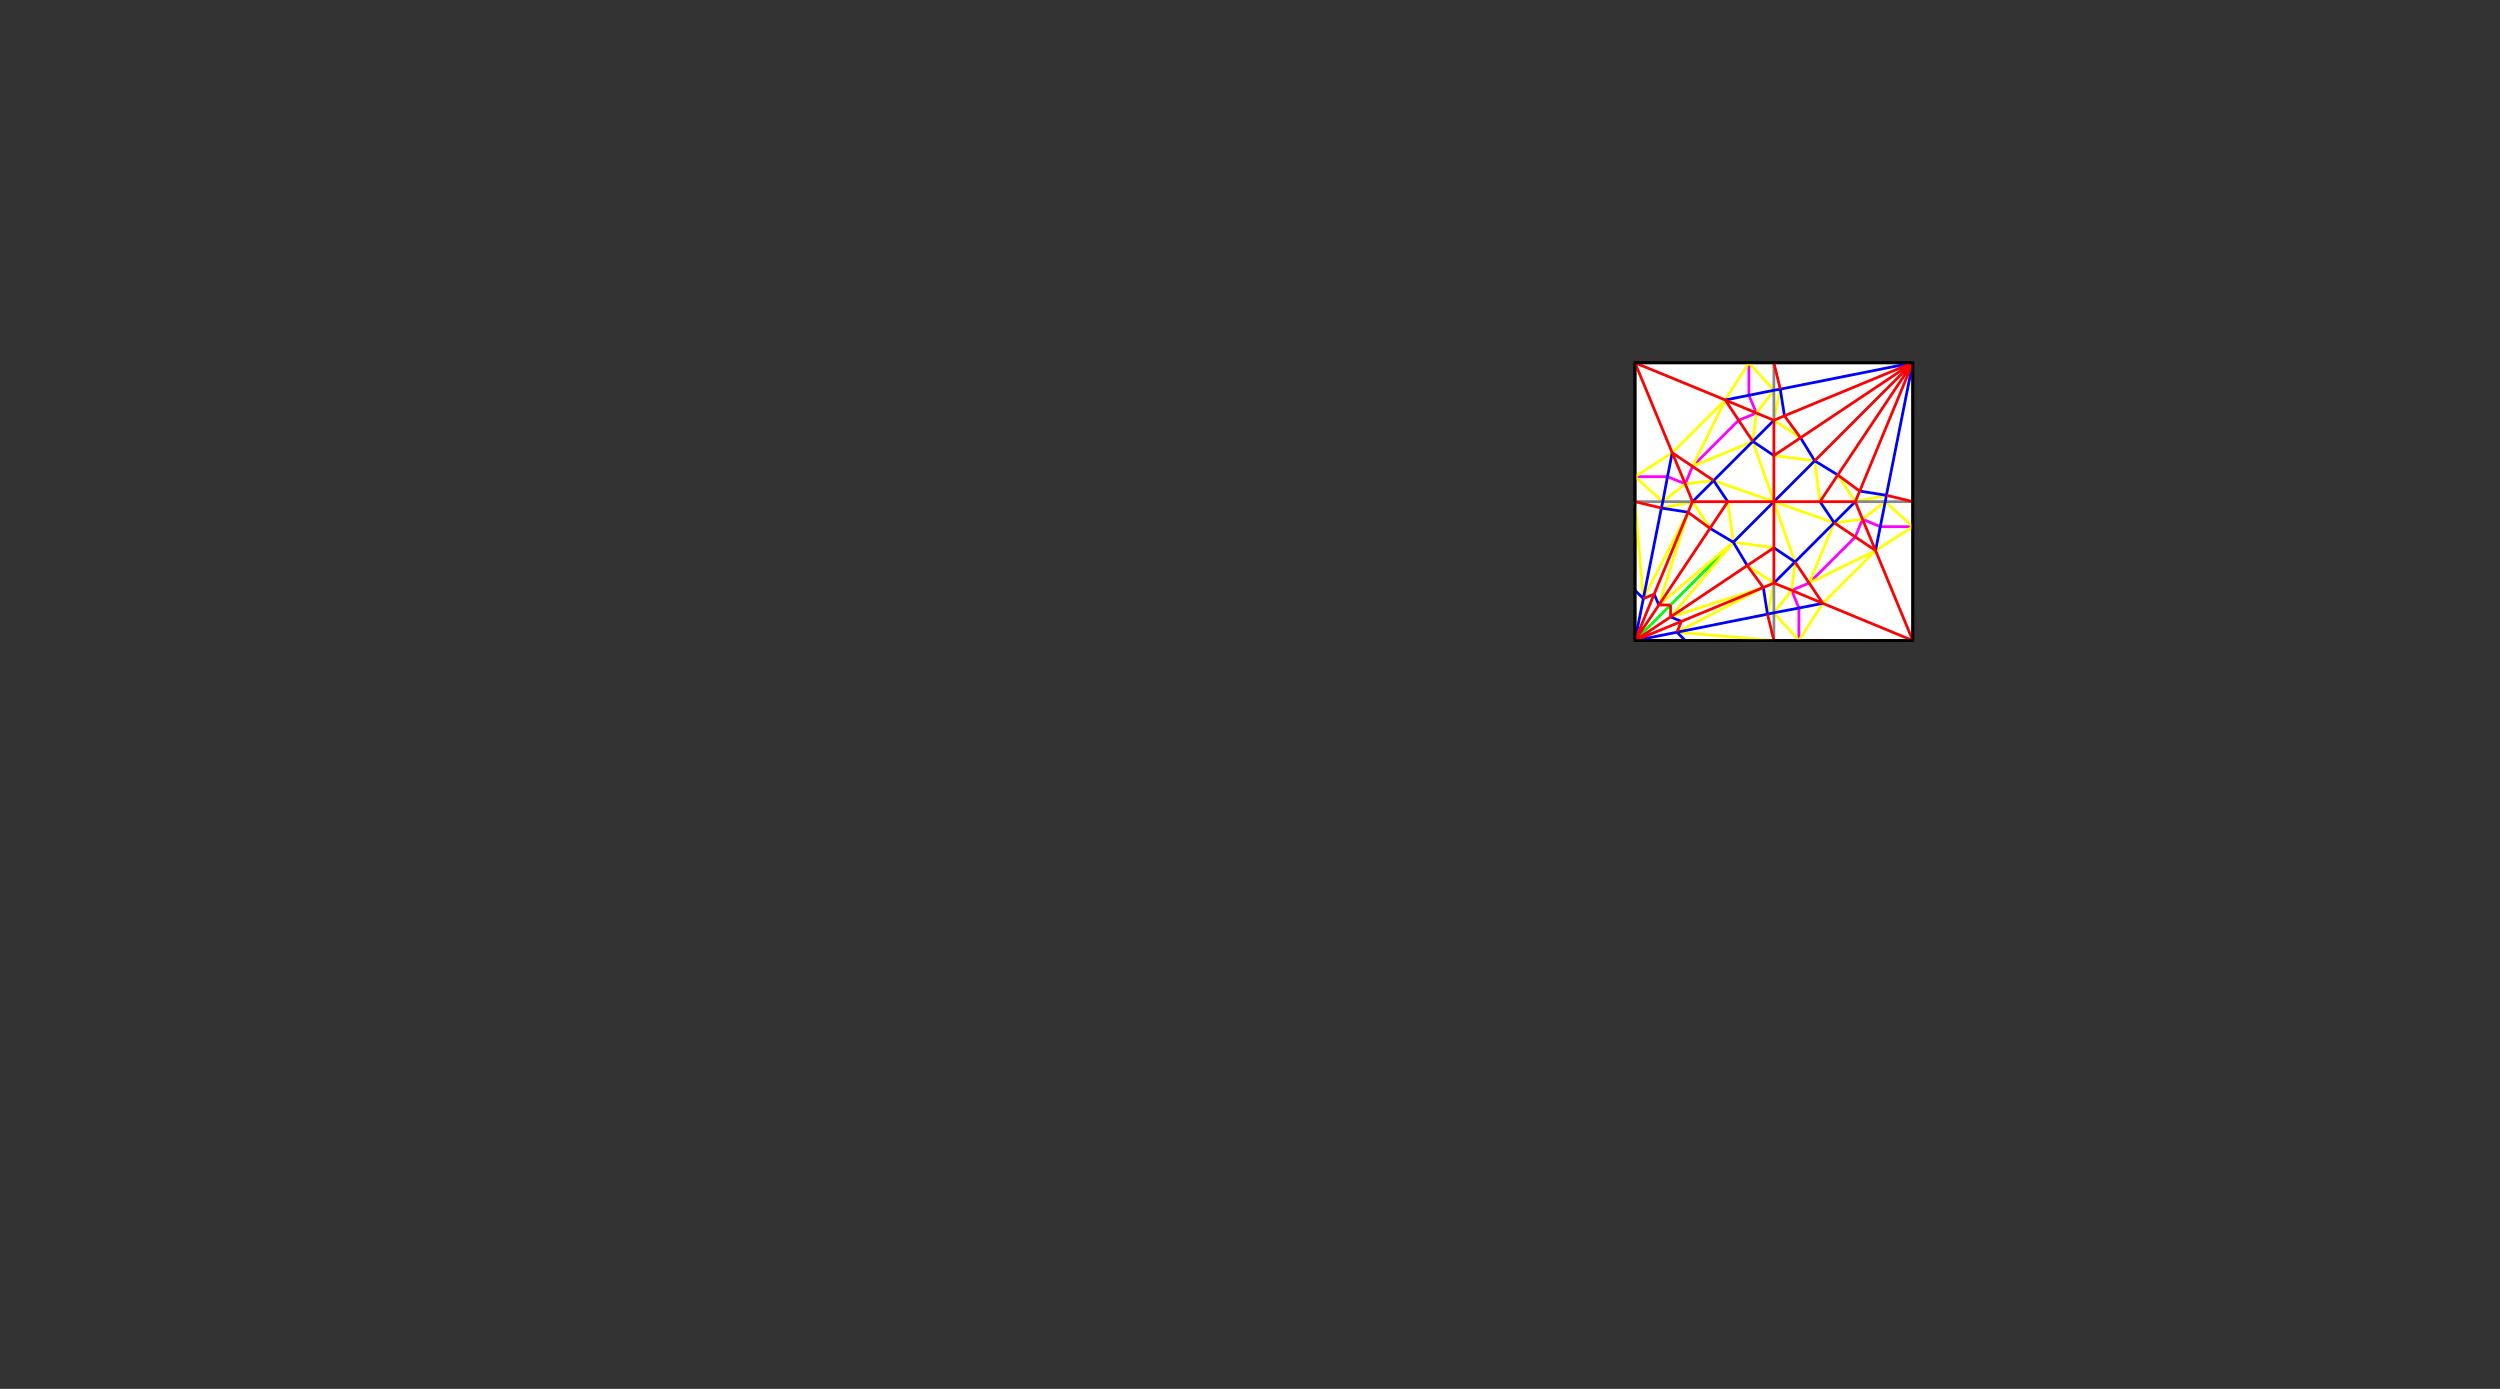 <?xml version="1.0" encoding="UTF-8" standalone="no"?>
<svg width="100%" height="100%" viewBox="0 0 9 5" version="1.1" xmlns="http://www.w3.org/2000/svg">
    <rect x="0" y="0" width="9" height="5" fill="#333333" stroke="none"/>
    <g>
        <path d="M5.886,1.306L6.886,1.306L6.886,2.306L5.886,2.306L5.886,1.306Z" stroke-width="0.01" stroke="black" fill="white"/>
    </g>
    <g>
        <path d="M6.093,1.679L6.259,1.513M6.093,1.679L6.067,1.742M6.067,1.742L6.003,1.716M6.003,1.716L5.886,1.716M6.259,1.513L6.323,1.487M6.296,1.423L6.296,1.306M6.323,1.487L6.296,1.423M6.513,2.099L6.679,1.933M6.679,1.933L6.705,1.869M6.513,2.099L6.45,2.125M6.45,2.125L6.476,2.189M6.705,1.869L6.769,1.896M6.476,2.189L6.476,2.306M6.769,1.896L6.886,1.896" style="fill-rule:nonzero;stroke:rgb(255,0,255);stroke-width:0.01px;"/>
        <path d="M5.886,2.306L6.014,2.178M6.014,2.178L6.24,1.952" style="fill-rule:nonzero;stroke:rgb(0,255,0);stroke-width:0.01px;"/>
        <path d="M6.386,1.972L6.24,1.952M6.22,1.806L6.24,1.952M6.386,1.64L6.533,1.659M6.533,1.659L6.552,1.806M6.603,1.882L6.386,1.806M6.386,1.806L6.462,2.023M6.386,1.806L6.169,1.73M6.386,1.806L6.31,1.589M6.616,1.71L6.679,1.806M6.482,1.576L6.386,1.513M6.093,1.806L6.156,1.902M6.386,2.099L6.29,2.036M6.363,2.211L6.386,2.099M6.093,1.806L5.981,1.829M6.386,1.513L6.409,1.401M6.679,1.806L6.791,1.783M6.24,1.952L6.014,2.221M6.24,1.952L5.972,2.178M5.972,2.178L6.077,1.844M6.014,2.221L6.348,2.115M6.348,2.115L6.037,2.276M6.077,1.844L5.916,2.155M6.037,2.276L6.386,2.306M5.916,2.155L5.886,1.806M6.476,2.306L6.386,2.206M5.886,1.716L5.986,1.806M6.386,2.206L6.45,2.125M5.986,1.806L6.067,1.742M6.067,1.742L6.169,1.73M6.45,2.125L6.462,2.023M6.31,1.589L6.323,1.487M6.603,1.882L6.705,1.869M6.705,1.869L6.787,1.806M6.323,1.487L6.386,1.405M6.386,1.405L6.296,1.306M6.787,1.806L6.886,1.896M5.886,1.716L6.02,1.63M6.476,2.306L6.562,2.172M6.02,1.63L6.211,1.44M6.562,2.172L6.752,1.982M6.211,1.44L6.296,1.306M6.752,1.982L6.886,1.896M6.31,1.589L6.093,1.679M6.603,1.882L6.513,2.099M6.093,1.679L6.211,1.44M6.513,2.099L6.752,1.982" style="fill-rule:nonzero;stroke:rgb(255,255,0);stroke-width:0.01px;"/>
        <path d="M6.386,2.099L6.386,2.206M6.386,2.206L6.386,2.306M6.093,1.806L5.986,1.806M5.986,1.806L5.886,1.806M6.386,1.513L6.386,1.405M6.386,1.405L6.386,1.306M6.679,1.806L6.787,1.806M6.787,1.806L6.886,1.806" style="fill-rule:nonzero;stroke:rgb(136,136,136);stroke-width:0.01px;"/>
        <path d="M6.552,1.806L6.603,1.882M6.386,1.64L6.31,1.589M6.386,1.972L6.462,2.023M6.22,1.806L6.169,1.73M6.409,1.401L6.886,1.306M6.462,2.023L6.603,1.882M6.29,2.036L6.24,1.952M6.24,1.952L6.156,1.902M6.24,1.952L6.386,1.806M6.409,1.401L6.424,1.497M6.482,1.576L6.533,1.659M6.533,1.659L6.616,1.71M6.695,1.768L6.791,1.783M6.791,1.783L6.886,1.306M6.386,1.806L6.533,1.659M6.31,1.589L6.386,1.513M6.169,1.73L6.31,1.589M6.093,1.806L6.169,1.73M6.003,1.716L6.02,1.63M6.211,1.44L6.296,1.423M6.363,2.211L6.348,2.115M5.981,1.829L6.077,1.844M6.363,2.211L6.037,2.276M6.053,2.237L6.014,2.221M5.972,2.178L5.955,2.139M5.916,2.155L5.886,2.125M5.886,2.306L5.916,2.155M5.916,2.155L5.981,1.829M6.067,2.306L6.037,2.276M5.886,2.306L6.037,2.276M6.386,2.099L6.462,2.023M6.603,1.882L6.679,1.806M6.562,2.172L6.476,2.189M6.752,1.982L6.769,1.896M6.476,2.189L6.386,2.206M6.386,2.206L6.363,2.211M5.981,1.829L5.986,1.806M5.986,1.806L6.003,1.716M6.296,1.423L6.386,1.405M6.386,1.405L6.409,1.401M6.769,1.896L6.787,1.806M6.787,1.806L6.791,1.783" style="fill-rule:nonzero;stroke:rgb(0,0,255);stroke-width:0.01px;"/>
        <path d="M6.552,1.806L6.679,1.806M6.386,1.513L6.386,1.64M6.386,1.64L6.386,1.806M6.386,1.806L6.386,1.972M5.886,1.306L6.02,1.63M6.093,1.806L6.22,1.806M5.886,1.306L6.211,1.44M6.386,2.306L6.363,2.211M6.22,1.806L6.386,1.806M6.386,1.306L6.409,1.401M6.386,1.806L6.552,1.806M6.156,1.902L6.077,1.844M5.981,1.829L5.886,1.806M6.077,1.844L6.093,1.806M6.156,1.902L6.22,1.806M6.29,2.036L6.386,1.972M6.348,2.115L6.386,2.099M6.424,1.497L6.482,1.576M6.616,1.71L6.695,1.768M6.791,1.783L6.886,1.806M6.679,1.806L6.695,1.768M6.695,1.768L6.886,1.306M6.552,1.806L6.616,1.71M6.616,1.71L6.886,1.306M6.386,1.513L6.424,1.497M6.424,1.497L6.886,1.306M6.386,1.64L6.482,1.576M6.482,1.576L6.886,1.306M6.533,1.659L6.886,1.306M6.211,1.44L6.259,1.513M6.259,1.513L6.31,1.589M6.02,1.63L6.093,1.679M6.093,1.679L6.169,1.73M6.02,1.63L6.067,1.742M6.067,1.742L6.093,1.806M6.211,1.44L6.323,1.487M6.323,1.487L6.386,1.513M6.348,2.115L6.29,2.036M6.386,2.099L6.386,1.972M6.014,2.221L6.014,2.178M6.014,2.178L5.972,2.178M5.955,2.139L5.916,2.155M5.886,2.306L6.053,2.237M6.053,2.237L6.348,2.115M5.886,2.306L5.955,2.139M5.955,2.139L6.077,1.844M5.886,2.306L5.972,2.178M5.972,2.178L6.156,1.902M5.886,2.306L6.014,2.221M6.014,2.221L6.29,2.036M6.037,2.276L6.053,2.237M6.562,2.172L6.513,2.099M6.513,2.099L6.462,2.023M6.886,2.306L6.562,2.172M6.886,2.306L6.752,1.982M6.603,1.882L6.679,1.933M6.679,1.933L6.752,1.982M6.679,1.806L6.705,1.869M6.705,1.869L6.752,1.982M6.386,2.099L6.45,2.125M6.45,2.125L6.562,2.172" style="fill-rule:nonzero;stroke:rgb(255,0,0);stroke-width:0.01px;"/>
        <path d="M6.386,1.306L6.886,1.306M6.886,1.306L6.886,1.806M5.886,1.306L5.886,1.716M5.886,1.716L5.886,1.806M5.886,1.306L6.296,1.306M6.296,1.306L6.386,1.306M5.886,2.306L6.067,2.306M6.067,2.306L6.386,2.306M5.886,1.806L5.886,2.125M5.886,2.125L5.886,2.306M6.886,2.306L6.476,2.306M6.476,2.306L6.386,2.306M6.886,2.306L6.886,1.896M6.886,1.896L6.886,1.806" style="fill-rule:nonzero;stroke:black;stroke-width:0.01px;"/>
    </g>
</svg>
